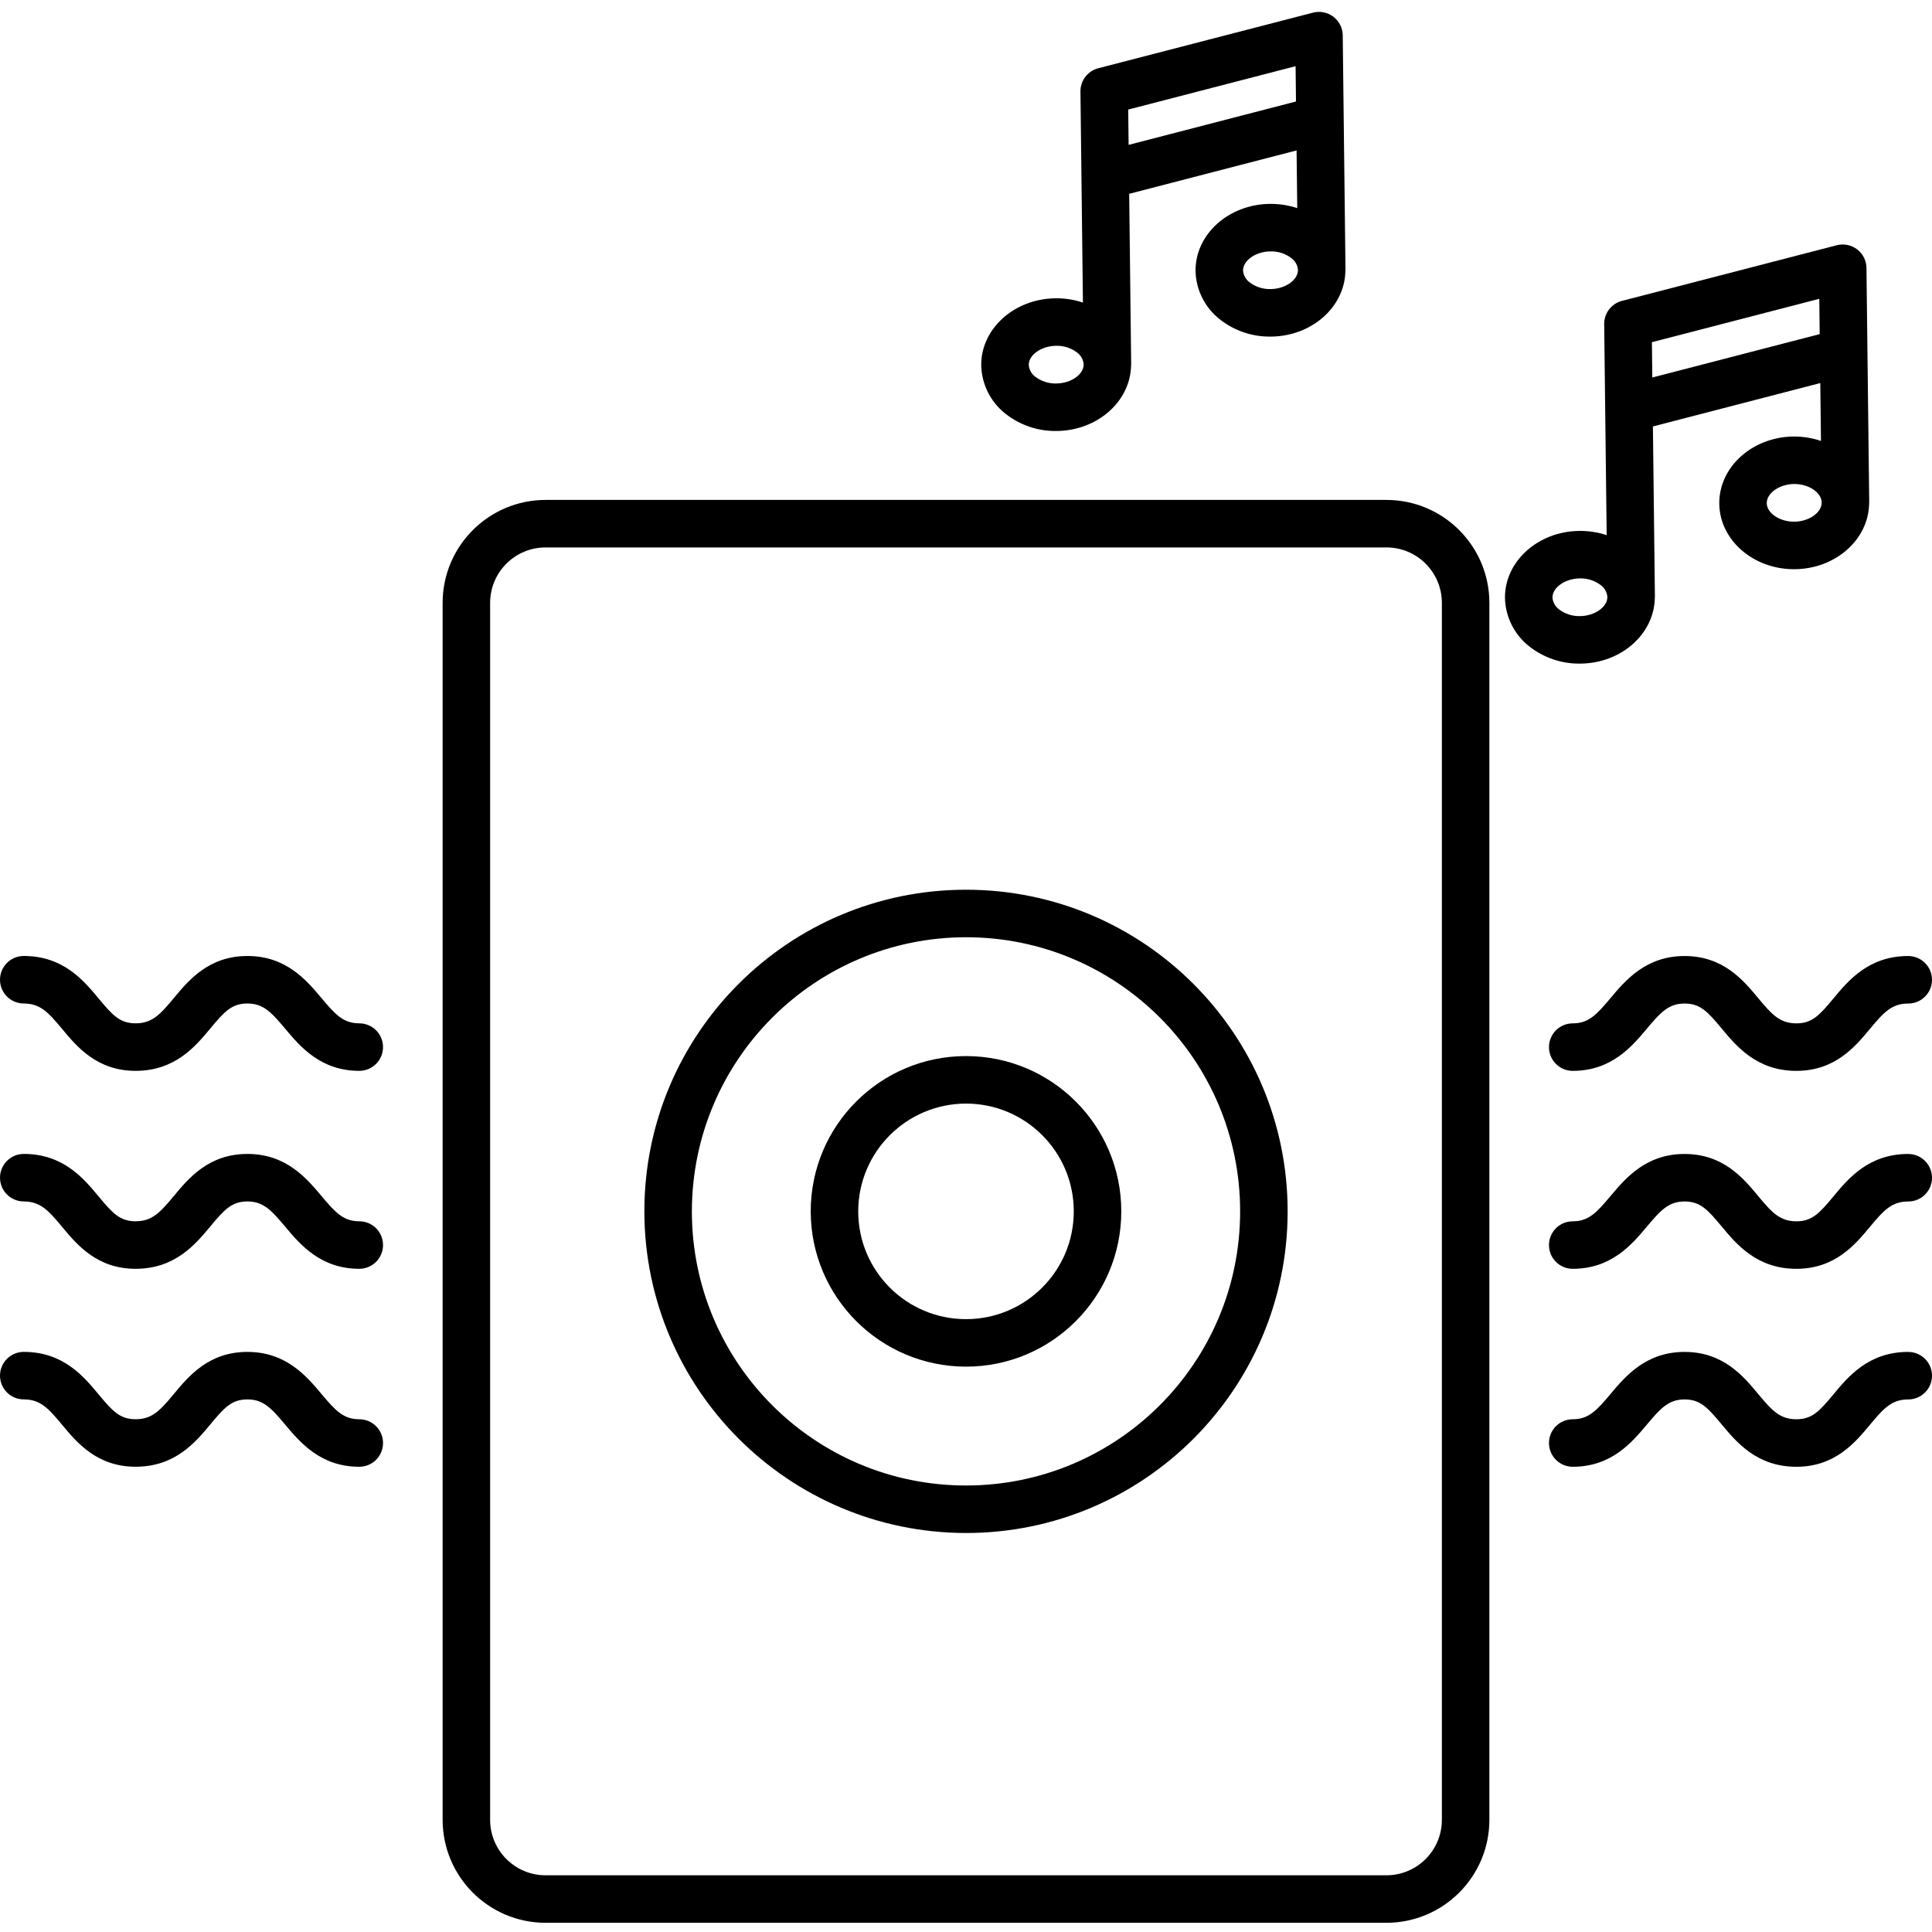 <svg viewBox="0 -3 488 488" xmlns="http://www.w3.org/2000/svg"><path d="m137.801 482.676h212.398c14.355-.016 25.984-11.648 26-26v-307.402c-.016-14.352-11.645-25.984-26-26h-212.398c-14.355.016-25.984 11.648-26 26v307.402c.016 14.352 11.645 25.984 26 26zm-14-333.402c.008-7.727 6.27-13.992 14-14h212.398c7.73.008 13.992 6.273 14 14v307.402c-.008 7.727-6.27 13.992-14 14h-212.398c-7.73-.008-13.992-6.273-14-14zm0 0"/><path d="m244 384.219c44.871 0 81.242-36.375 81.242-81.242 0-44.871-36.371-81.242-81.242-81.242s-81.242 36.371-81.242 81.242c.051 44.848 36.395 81.191 81.242 81.242zm0-150.484c38.242 0 69.242 31 69.242 69.242 0 38.242-31 69.242-69.242 69.242s-69.242-31-69.242-69.242c.043-38.227 31.02-69.199 69.242-69.242zm0 0"/><path d="m244 342.199c21.664 0 39.223-17.562 39.223-39.223 0-21.664-17.559-39.223-39.223-39.223s-39.223 17.559-39.223 39.223c.023 21.652 17.57 39.199 39.223 39.223zm0-66.445c15.035 0 27.223 12.188 27.223 27.223 0 15.035-12.188 27.223-27.223 27.223s-27.223-12.188-27.223-27.223c.016-15.027 12.195-27.207 27.223-27.223zm0 0"/><path d="m6 300.477c4.164 0 6.184 2.199 9.68 6.406 3.715 4.477 8.801 10.602 18.57 10.602 9.992 0 15.145-6.211 18.91-10.742 3.516-4.234 5.383-6.27 9.336-6.27 4 0 6.023 2.18 9.531 6.363 3.77 4.492 8.938 10.648 18.719 10.648 3.316 0 6-2.688 6-6 0-3.316-2.684-6-6-6-4 0-6.02-2.184-9.527-6.363-3.773-4.496-8.938-10.648-18.723-10.648-9.766 0-14.852 6.129-18.566 10.602-3.496 4.207-5.516 6.406-9.68 6.406-3.957 0-5.824-2.035-9.34-6.27-3.762-4.535-8.918-10.742-18.91-10.742-3.312 0-6 2.688-6 6 0 3.316 2.688 6 6 6zm0 0"/><path d="m6 250.477c4.164 0 6.184 2.199 9.68 6.406 3.715 4.477 8.801 10.602 18.57 10.602 9.992 0 15.145-6.211 18.91-10.742 3.516-4.234 5.383-6.27 9.336-6.27 4 0 6.023 2.18 9.531 6.363 3.77 4.492 8.938 10.648 18.719 10.648 3.316 0 6-2.688 6-6 0-3.316-2.684-6-6-6-4 0-6.02-2.184-9.527-6.363-3.773-4.496-8.938-10.648-18.723-10.648-9.766 0-14.852 6.129-18.566 10.602-3.496 4.207-5.516 6.406-9.68 6.406-3.957 0-5.824-2.035-9.34-6.27-3.762-4.535-8.918-10.742-18.91-10.742-3.312 0-6 2.688-6 6 0 3.316 2.688 6 6 6zm0 0"/><path d="m53.16 356.746c3.516-4.234 5.383-6.27 9.336-6.27 4 0 6.023 2.18 9.531 6.363 3.77 4.492 8.938 10.648 18.719 10.648 3.316 0 6-2.688 6-6 0-3.316-2.684-6-6-6-4 0-6.02-2.184-9.527-6.363-3.773-4.496-8.938-10.648-18.723-10.648-9.766 0-14.852 6.129-18.566 10.602-3.496 4.207-5.516 6.406-9.68 6.406-3.957 0-5.824-2.035-9.34-6.27-3.762-4.535-8.918-10.742-18.91-10.742-3.312 0-6 2.688-6 6 0 3.316 2.688 6 6 6 4.164 0 6.184 2.199 9.68 6.406 3.715 4.477 8.801 10.602 18.57 10.602 9.992.008 15.148-6.203 18.91-10.734zm0 0"/><path d="m482 288.477c-9.992 0-15.148 6.207-18.91 10.738-3.516 4.238-5.383 6.273-9.34 6.273-4.164 0-6.184-2.203-9.68-6.41-3.715-4.473-8.797-10.598-18.566-10.598-9.785 0-14.949 6.152-18.723 10.648-3.508 4.18-5.523 6.359-9.527 6.359-3.316 0-6 2.688-6 6 0 3.316 2.684 6 6 6 9.781 0 14.949-6.152 18.719-10.648 3.508-4.18 5.527-6.359 9.531-6.359 3.953 0 5.82 2.035 9.336 6.27 3.766 4.531 8.918 10.738 18.91 10.738 9.766 0 14.855-6.129 18.57-10.598 3.496-4.211 5.516-6.406 9.68-6.406 3.312 0 6-2.688 6-6s-2.688-6-6-6zm0 0"/><path d="m482 238.477c-9.992 0-15.148 6.207-18.91 10.738-3.516 4.238-5.383 6.273-9.34 6.273-4.164 0-6.184-2.203-9.68-6.41-3.715-4.473-8.797-10.598-18.566-10.598-9.785 0-14.949 6.152-18.723 10.648-3.508 4.18-5.523 6.359-9.527 6.359-3.316 0-6 2.688-6 6 0 3.316 2.684 6 6 6 9.781 0 14.949-6.152 18.719-10.648 3.508-4.18 5.527-6.359 9.531-6.359 3.953 0 5.82 2.035 9.336 6.27 3.766 4.531 8.918 10.738 18.91 10.738 9.766 0 14.855-6.129 18.57-10.598 3.496-4.211 5.516-6.406 9.68-6.406 3.312 0 6-2.688 6-6s-2.688-6-6-6zm0 0"/><path d="m482 338.477c-9.992 0-15.148 6.207-18.91 10.738-3.516 4.238-5.383 6.273-9.34 6.273-4.164 0-6.184-2.203-9.68-6.41-3.715-4.473-8.797-10.598-18.566-10.598-9.785 0-14.949 6.152-18.723 10.648-3.508 4.18-5.523 6.359-9.527 6.359-3.316 0-6 2.688-6 6 0 3.316 2.684 6 6 6 9.781 0 14.949-6.152 18.719-10.648 3.508-4.18 5.527-6.359 9.531-6.359 3.953 0 5.82 2.035 9.336 6.27 3.766 4.531 8.918 10.738 18.91 10.738 9.766 0 14.855-6.129 18.57-10.598 3.496-4.211 5.516-6.406 9.68-6.406 3.312 0 6-2.688 6-6s-2.688-6-6-6zm0 0"/><path d="m386.23 160.234c3.633 2.883 8.145 4.43 12.781 4.387h.258c10.191-.121 18.418-7.383 18.707-16.324.023-.219.031-.434.031-.652l-.5-42.93 42.277-10.957.172 14.621c-2.238-.758-4.586-1.137-6.949-1.121-10.441.125-18.848 7.742-18.738 16.984.105 9.164 8.551 16.535 18.875 16.535h.254c10.191-.117 18.422-7.383 18.711-16.324.02-.219.031-.438.031-.656l-.695-59.113c-.02-1.844-.887-3.574-2.352-4.695-1.465-1.117-3.363-1.504-5.148-1.043l-54.246 14.051c-2.672.688-4.531 3.117-4.5 5.879l.625 53.297c-2.242-.738-4.59-1.102-6.949-1.07-10.441.121-18.848 7.738-18.738 16.977.121 4.758 2.355 9.215 6.094 12.156zm73.902-36.301c.027 2.535-3.188 4.801-6.879 4.84-3.695.043-6.965-2.145-6.992-4.68-.031-2.531 3.184-4.797 6.879-4.84h.105c3.652 0 6.855 2.168 6.887 4.68zm-.602-51.457.102 8.918-42.281 10.957-.098-8.918zm-60.516 70.625c1.918-.062 3.801.535 5.328 1.699.961.707 1.566 1.793 1.66 2.977.031 2.535-3.184 4.801-6.879 4.844-1.918.059-3.801-.543-5.328-1.703-.961-.703-1.566-1.789-1.66-2.973-.031-2.539 3.184-4.801 6.883-4.844zm0 0"/><path d="m301.98 65.477c.121 4.758 2.355 9.215 6.094 12.156 3.633 2.883 8.145 4.434 12.781 4.387h.254c10.191-.117 18.422-7.383 18.711-16.324.023-.215.031-.434.031-.652l-.691-59.113c-.023-1.844-.891-3.574-2.355-4.695-1.465-1.121-3.359-1.504-5.145-1.043l-54.25 14.047c-2.672.691-4.531 3.117-4.5 5.879l.625 53.305c-2.16-.715-4.418-1.082-6.691-1.078h-.258c-10.441.121-18.848 7.738-18.738 16.98.121 4.754 2.355 9.211 6.094 12.152 3.633 2.883 8.145 4.43 12.781 4.387h.254c10.191-.121 18.422-7.383 18.711-16.324.02-.219.031-.438.031-.652l-.5-42.93 42.281-10.961.172 14.578c-2.242-.742-4.59-1.105-6.949-1.074-10.445.121-18.852 7.738-18.742 16.977zm-28.258 23.547c.031 2.535-3.188 4.801-6.879 4.84-1.918.055-3.801-.543-5.332-1.699-.957-.703-1.562-1.789-1.66-2.977-.031-2.535 3.184-4.801 6.879-4.844h.113c1.879-.035 3.719.562 5.219 1.703.957.703 1.562 1.789 1.66 2.977zm11.352-55.43-.098-8.918 42.277-10.957.098 8.918zm41.117 28.605c.957.703 1.562 1.789 1.66 2.977.031 2.535-3.188 4.801-6.879 4.84-1.922.062-3.801-.539-5.332-1.699-.957-.703-1.566-1.789-1.66-2.977-.031-2.535 3.184-4.801 6.879-4.84 1.918-.066 3.805.531 5.332 1.699zm0 0"/></svg>